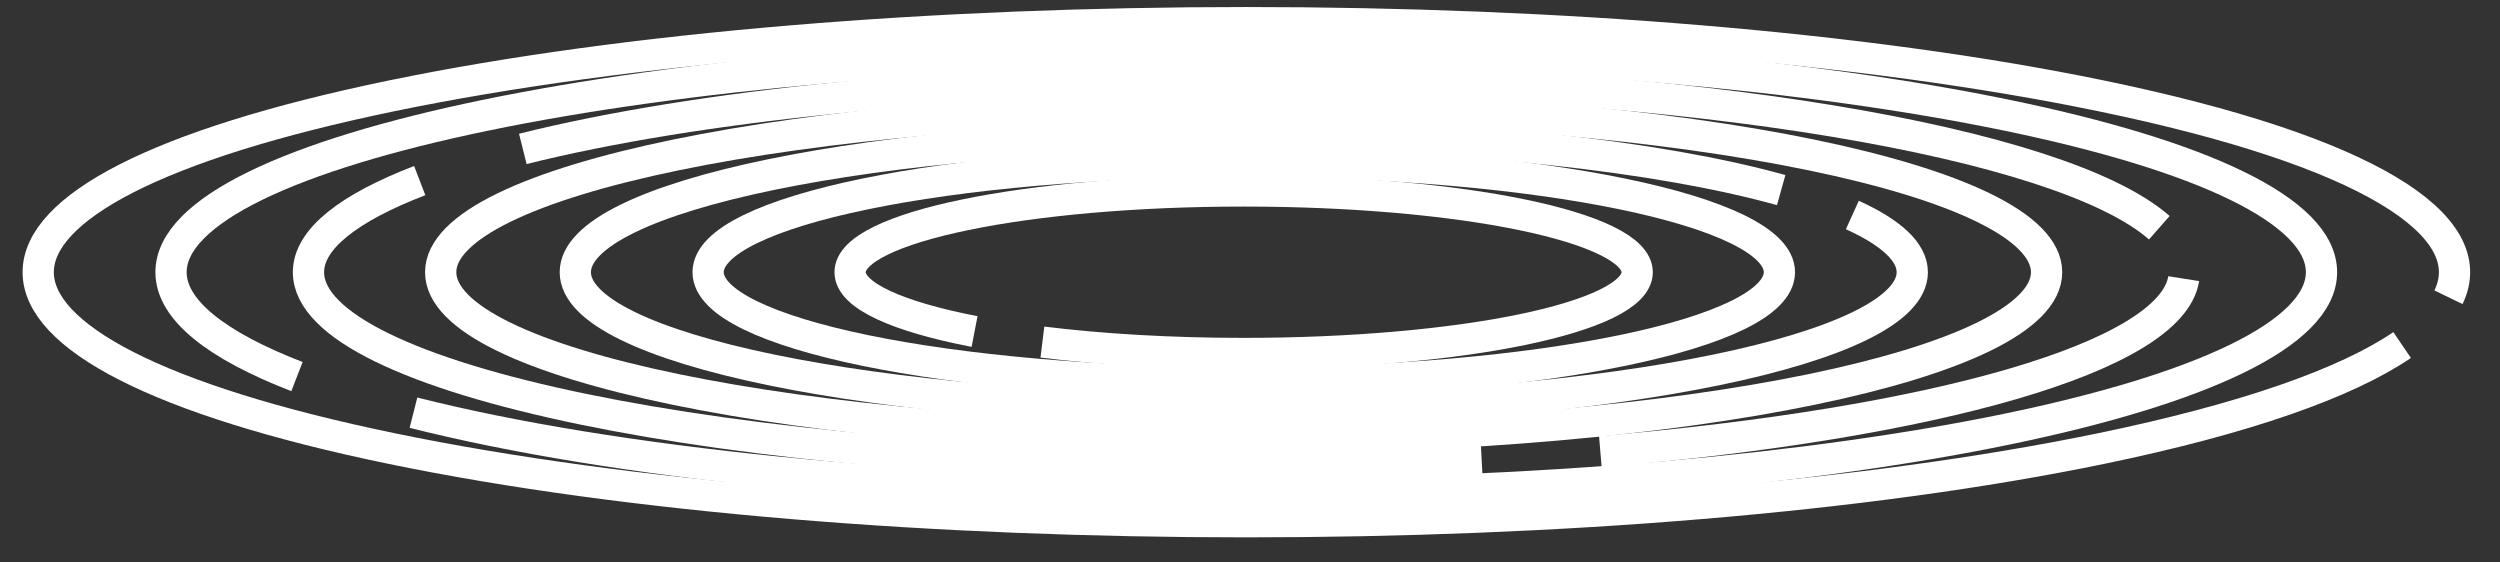<svg width="80" height="18" viewBox="0 0 80 18" fill="none" xmlns="http://www.w3.org/2000/svg">
<rect x="0" y="0" width="80" height="18" fill="#333333" stroke="none"/>
<path d="M39.796 14.018C53.987 14.018 65.491 11.642 65.491 8.711C65.491 5.78 53.987 3.404 39.796 3.404C25.605 3.404 14.102 5.78 14.102 8.711C14.102 11.642 25.605 14.018 39.796 14.018Z" stroke="white" stroke-miterlimit="10"/>
<path d="M16.73 4.765C22.235 3.388 30.561 2.512 39.878 2.512C54.081 2.512 65.982 4.55 69.098 7.287" stroke="white" stroke-miterlimit="10"/>
<path d="M69.879 8.917C69.483 11.425 61.88 13.555 51.211 14.453" stroke="white" stroke-miterlimit="10"/>
<path d="M47.413 14.713C45.007 14.842 42.484 14.91 39.884 14.91C23.308 14.91 9.871 12.135 9.871 8.711C9.871 7.65 11.161 6.652 13.431 5.779" stroke="white" stroke-miterlimit="10"/>
<path d="M59.275 6.88C60.505 7.438 61.193 8.058 61.193 8.711C61.193 11.152 51.616 13.13 39.801 13.13C27.986 13.13 18.41 11.152 18.41 8.711C18.41 6.271 27.986 4.293 39.801 4.293C46.849 4.293 53.1 4.997 56.998 6.083" stroke="white" stroke-miterlimit="10"/>
<path d="M39.801 12.251C49.267 12.251 56.941 10.666 56.941 8.711C56.941 6.755 49.267 5.17 39.801 5.17C30.334 5.17 22.66 6.755 22.66 8.711C22.66 10.666 30.334 12.251 39.801 12.251Z" stroke="white" stroke-miterlimit="10"/>
<path d="M31.186 10.609C28.734 10.135 27.203 9.46 27.203 8.711C27.203 7.274 32.84 6.11 39.796 6.11C46.752 6.11 52.39 7.274 52.39 8.711C52.39 10.148 46.752 11.312 39.796 11.312C37.443 11.312 35.243 11.179 33.357 10.947" stroke="white" stroke-miterlimit="10"/>
<path d="M9.503 12.051C6.93 11.055 5.473 9.918 5.473 8.71C5.473 4.785 20.877 1.604 39.88 1.604C58.883 1.604 74.288 4.785 74.288 8.71C74.288 12.635 58.883 15.817 39.88 15.817C29.135 15.817 19.541 14.8 13.231 13.206" stroke="white" stroke-miterlimit="10"/>
<path d="M76.868 11.041C75.082 12.255 71.865 13.397 67.221 14.357C52.122 17.475 27.646 17.475 12.547 14.357C-2.552 11.238 -2.552 6.183 12.547 3.064C27.646 -0.055 52.122 -0.055 67.221 3.064C75.757 4.827 79.468 7.21 78.351 9.512" stroke="white" stroke-miterlimit="10"/>
</svg>
